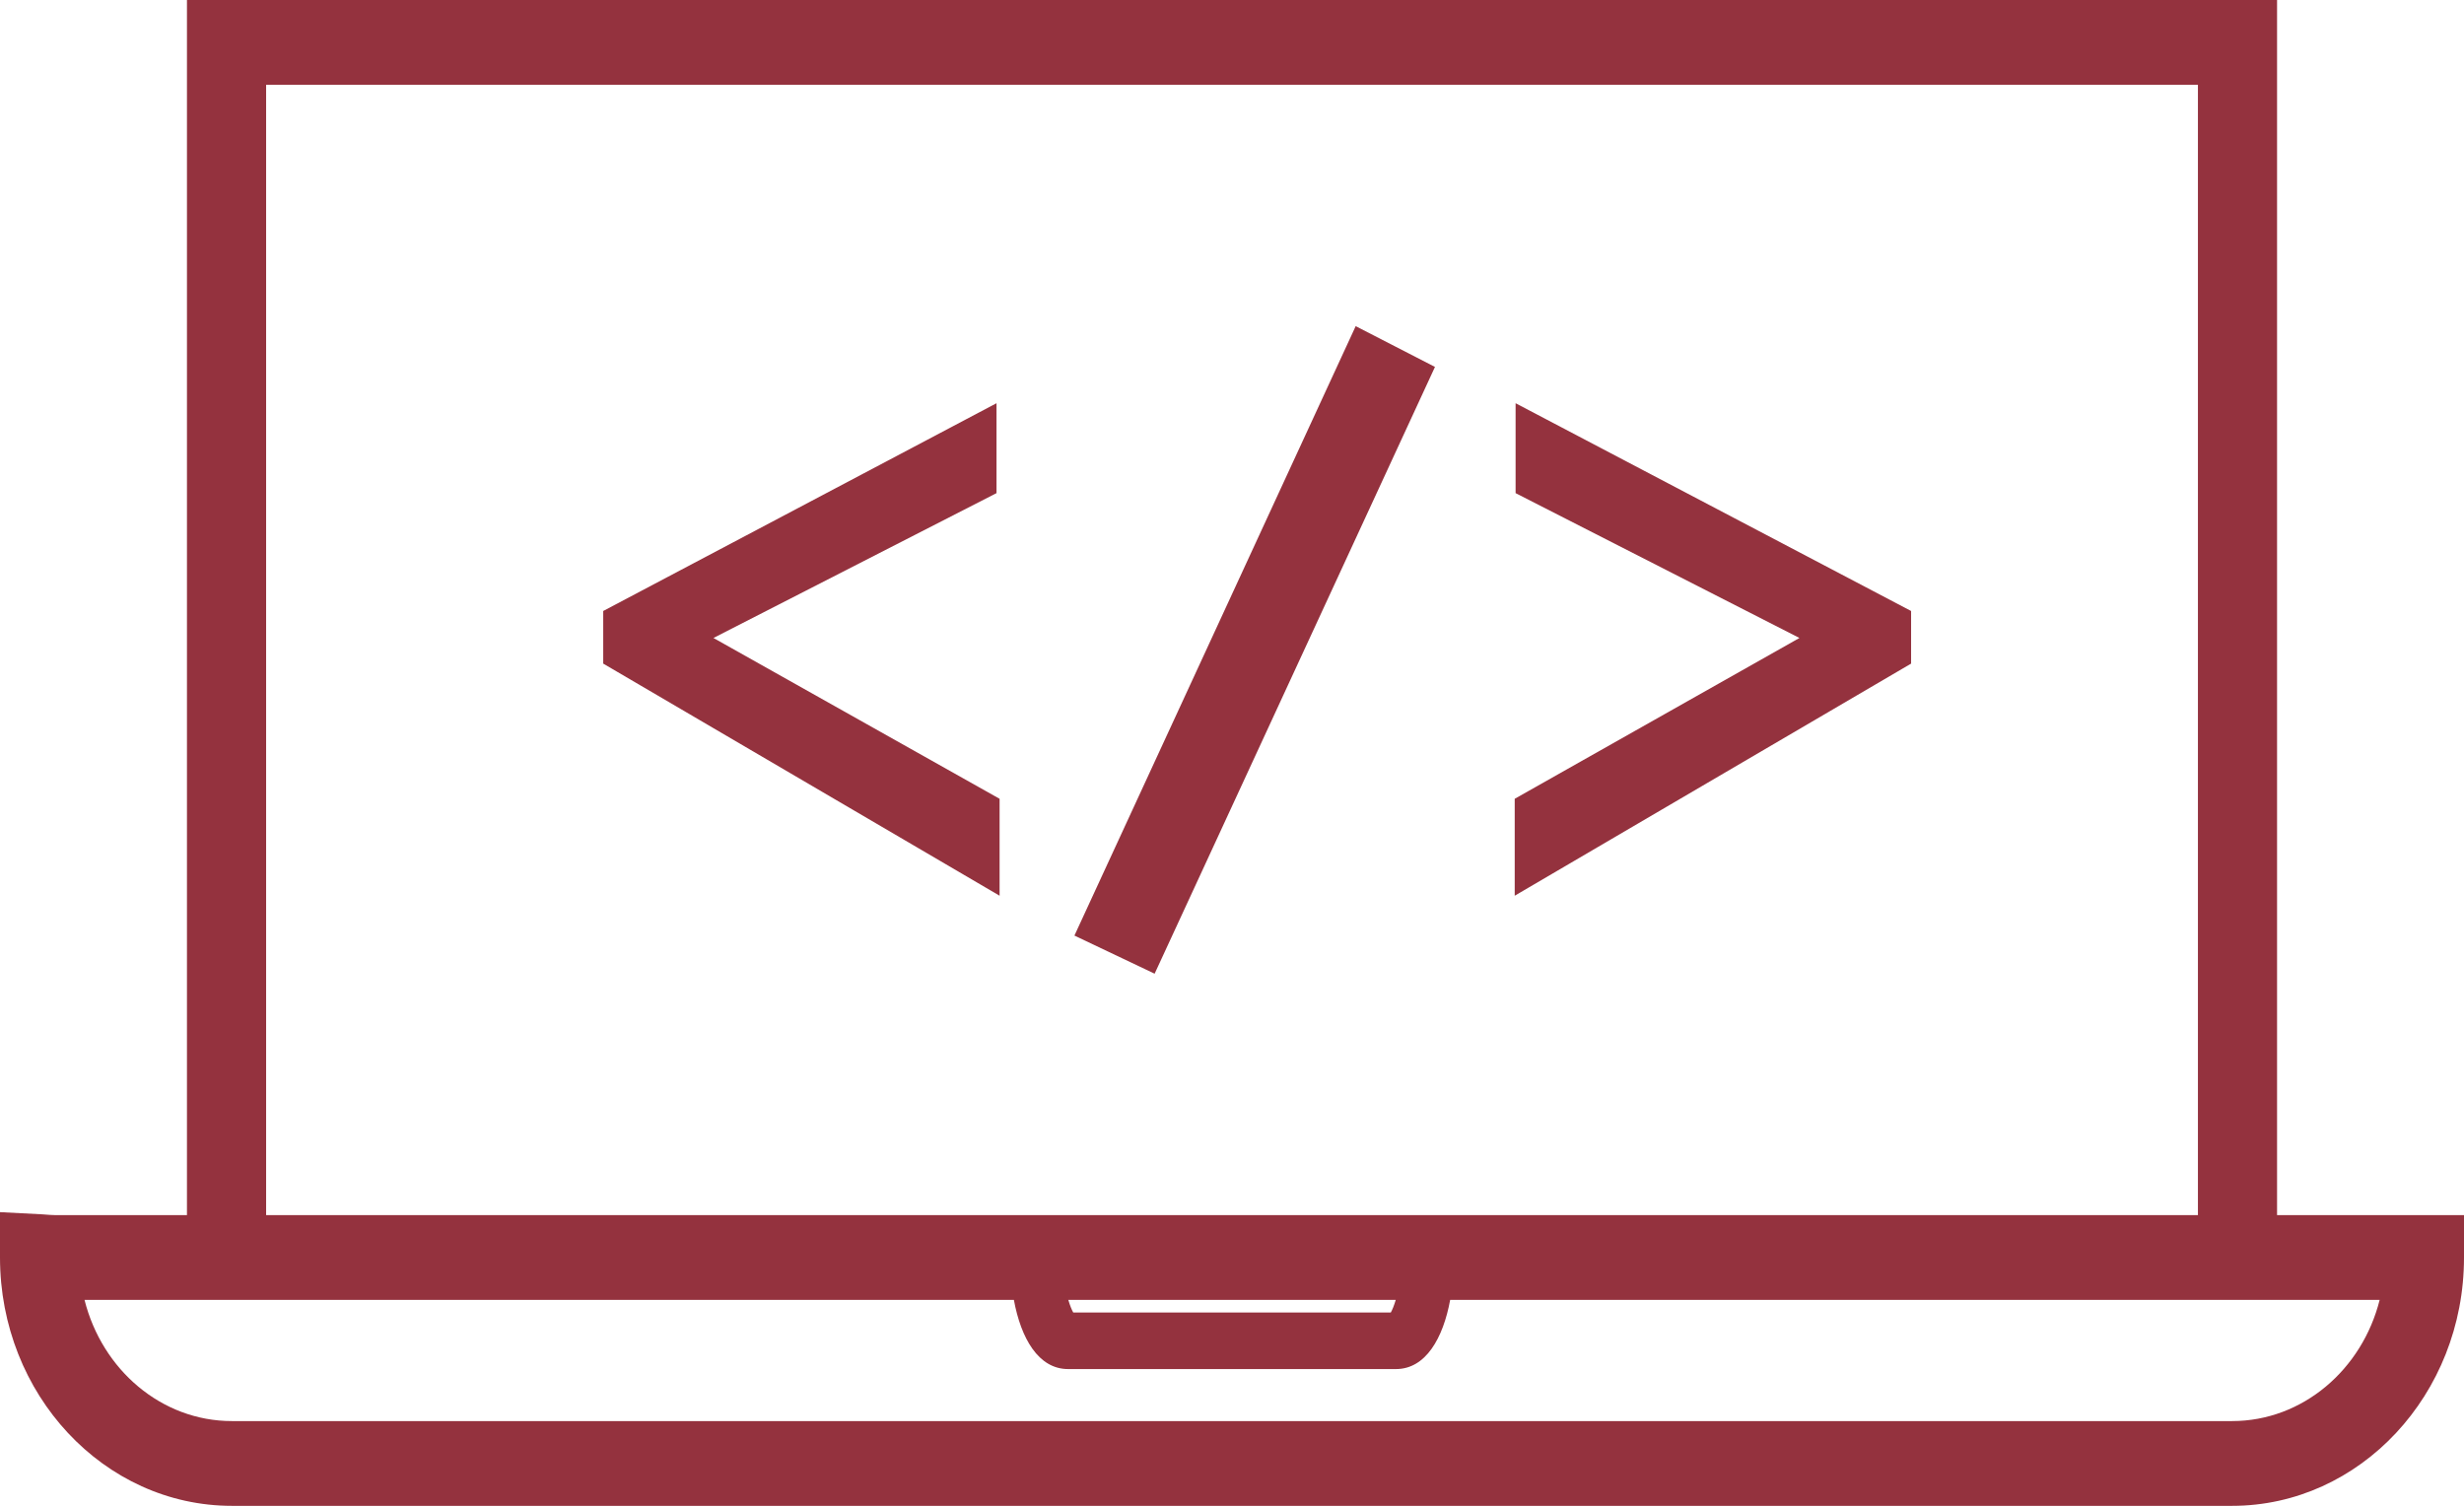 <?xml version="1.0" encoding="utf-8"?>
<!-- Generator: Adobe Illustrator 16.0.0, SVG Export Plug-In . SVG Version: 6.00 Build 0)  -->
<!DOCTYPE svg PUBLIC "-//W3C//DTD SVG 1.1//EN" "http://www.w3.org/Graphics/SVG/1.1/DTD/svg11.dtd">
<svg version="1.1" id="Capa_1" xmlns="http://www.w3.org/2000/svg" xmlns:xlink="http://www.w3.org/1999/xlink" x="0px" y="0px"
	 width="309.815px" height="189.339px" viewBox="0 0 309.815 189.339" enable-background="new 0 0 309.815 189.339"
	 xml:space="preserve">
<g>
	<path fill="#94323E" d="M286.309,152.786V-0.001H23.507v152.787H6.986c-0.453,0-0.896-0.043-1.668-0.1L0,152.411v5.703
		c0,17.215,13.083,31.225,29.16,31.225h251.495c16.076,0,29.16-14.01,29.16-31.225v-5.328H286.309z M33.461,10.659H276.36v142.127
		H33.461V10.659z M175.498,163.442c-0.219,0.729-0.445,1.277-0.625,1.59h-39.924c-0.182-0.313-0.41-0.861-0.623-1.59H175.498z
		 M280.655,178.681H29.16c-8.852,0-16.319-6.439-18.533-15.238h12.881h103.975c0.887,4.828,3.082,8.697,6.813,8.697h41.23
		c3.729,0,5.926-3.869,6.814-8.697h103.97h12.9C297.008,172.206,289.526,178.681,280.655,178.681z"/>
	<polygon fill="#94323E" points="125.298,62.005 125.298,50.7 75.847,76.823 75.847,83.44 125.685,112.624 125.685,100.437 
		89.708,80.216 	"/>
	<polygon fill="#94323E" points="135.095,117.636 145.179,122.429 180.429,46.136 170.46,41.009 	"/>
	<polygon fill="#94323E" points="190.566,62.005 226.256,80.216 190.455,100.437 190.455,112.624 240.295,83.44 240.295,76.823 
		190.566,50.7 	"/>
</g>
</svg>
